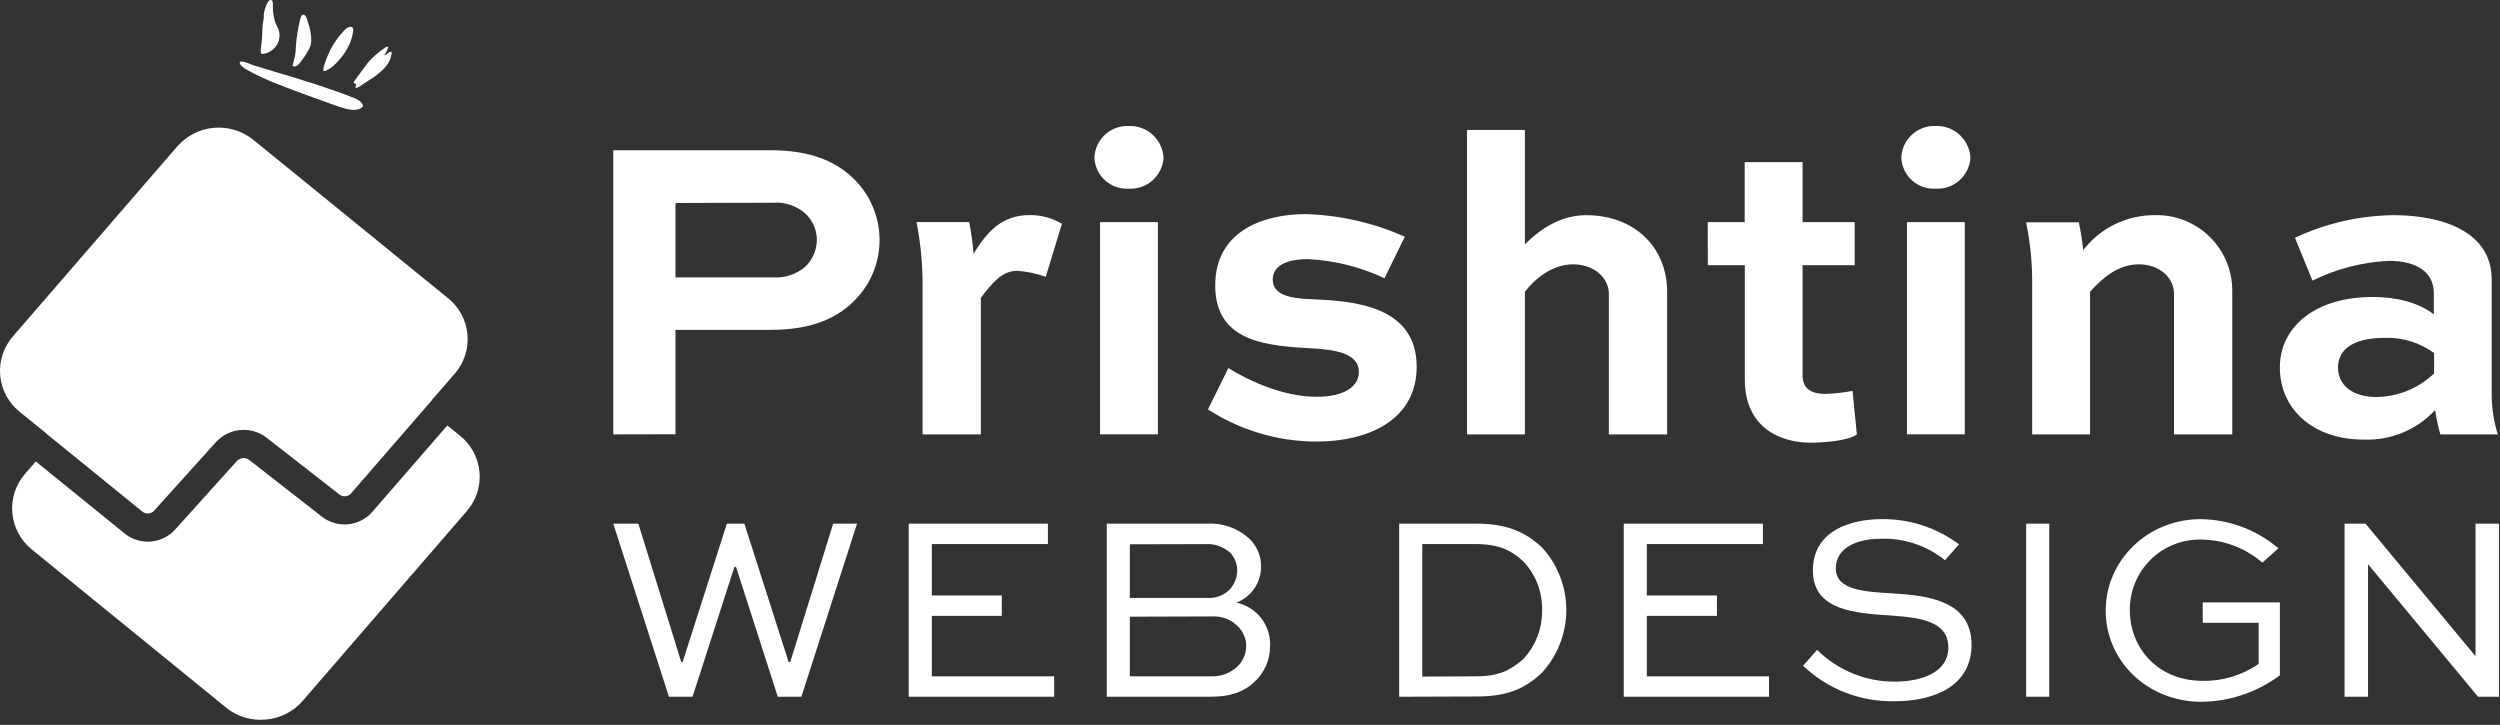 <svg width="169" height="49" viewBox="0 0 169 49" fill="none" xmlns="http://www.w3.org/2000/svg">
<rect x="0" y="0" width="169" height="49" fill="#333333" stroke="none"/>
<path fill-rule="evenodd" clip-rule="evenodd" d="M77.919 9.108C77.479 8.706 76.898 8.494 76.302 8.517C76.009 8.505 75.715 8.55 75.439 8.652C75.163 8.753 74.91 8.908 74.695 9.108C74.479 9.307 74.305 9.548 74.182 9.815C74.06 10.082 73.991 10.371 73.981 10.665C73.995 10.955 74.066 11.239 74.19 11.502C74.314 11.764 74.49 11.999 74.706 12.194C74.921 12.388 75.174 12.538 75.448 12.634C75.722 12.73 76.012 12.771 76.302 12.754C76.891 12.788 77.469 12.587 77.91 12.196C78.351 11.804 78.619 11.253 78.655 10.665C78.624 10.069 78.359 9.51 77.919 9.108ZM74.364 15.017V29.363H78.276V15.017H74.364ZM41.458 29.364V10.157H52.106C54.81 10.157 56.632 10.919 57.898 12.274C58.944 13.394 59.504 14.884 59.454 16.417C59.404 17.949 58.748 19.399 57.63 20.449C56.427 21.594 54.721 22.298 52.106 22.298H45.663V29.355L41.458 29.364ZM45.663 13.722V18.752H52.248C53.051 18.807 53.844 18.543 54.454 18.017C54.934 17.547 55.209 16.906 55.22 16.234C55.22 15.587 54.967 14.965 54.516 14.501C54.215 14.217 53.857 14 53.467 13.863C53.076 13.725 52.661 13.671 52.248 13.704L45.663 13.722ZM66.305 20.133V29.364H62.366V19.068C62.357 17.706 62.22 16.349 61.956 15.013H65.52C65.655 15.722 65.753 16.438 65.814 17.156C66.706 15.686 67.726 14.541 69.579 14.541C70.355 14.525 71.12 14.729 71.785 15.129L70.693 18.716C70.07 18.488 69.417 18.35 68.755 18.306C67.748 18.31 67.093 19.103 66.305 20.133ZM93.593 18.809C91.969 18.043 90.21 17.604 88.416 17.517C86.946 17.517 86.037 17.985 86.037 18.898C86.037 20.101 87.623 20.19 88.857 20.235C91.446 20.355 95.767 20.649 95.767 24.793C95.767 28.205 92.8 29.849 88.946 29.849C86.359 29.836 83.829 29.082 81.658 27.675L83.039 24.882C84.42 25.737 86.741 26.824 89.004 26.824C90.831 26.824 91.86 26.147 91.86 25.149C91.86 23.812 90.078 23.648 88.831 23.558C85.712 23.385 82.148 23.175 82.148 19.295C82.148 15.65 85.351 14.474 88.26 14.474C90.574 14.541 92.852 15.06 94.966 16.002L93.593 18.809ZM99.171 8.785V29.364H103.083V19.723C103.76 18.841 104.932 17.869 106.344 17.869C107.757 17.869 108.759 18.778 108.759 19.87V29.364H112.698V19.723C112.698 16.72 110.492 14.546 107.226 14.546C105.493 14.546 104.112 15.486 103.083 16.515V8.785H99.171ZM115.442 15.018H117.941V10.959H121.853V15.018H125.377V17.927H121.853V25.367C121.853 26.259 122.41 26.628 123.408 26.628C124.02 26.608 124.629 26.539 125.23 26.423L125.524 29.364C124.967 29.809 123.176 29.925 122.406 29.925C120.289 29.925 117.95 28.865 117.95 25.662V17.927H115.451L115.442 15.018ZM132.465 9.108C132.025 8.706 131.444 8.494 130.848 8.517C130.555 8.505 130.262 8.55 129.986 8.652C129.71 8.753 129.457 8.908 129.241 9.108C129.025 9.307 128.851 9.548 128.728 9.815C128.606 10.082 128.538 10.371 128.527 10.665C128.541 10.955 128.612 11.239 128.736 11.502C128.861 11.764 129.036 11.999 129.252 12.194C129.468 12.388 129.72 12.538 129.994 12.634C130.268 12.73 130.558 12.771 130.848 12.754C131.437 12.788 132.016 12.587 132.457 12.196C132.898 11.804 133.165 11.253 133.201 10.665C133.17 10.069 132.905 9.51 132.465 9.108ZM128.91 15.017V29.363H132.818V15.017H128.91ZM145.667 14.545C146.354 14.527 147.038 14.648 147.678 14.901C148.317 15.155 148.899 15.534 149.388 16.018C149.877 16.501 150.263 17.079 150.523 17.715C150.783 18.352 150.912 19.035 150.902 19.723V29.364H146.963V19.869C146.963 18.778 145.992 17.869 144.58 17.869C143.167 17.869 142.111 18.809 141.287 19.723V29.364H137.375V19.116C137.38 17.744 137.243 16.375 136.965 15.031H140.53C140.665 15.651 140.763 16.279 140.824 16.911C141.393 16.17 142.127 15.57 142.967 15.16C143.808 14.749 144.732 14.539 145.667 14.545ZM161.822 14.546C159.51 14.57 157.231 15.091 155.139 16.074L156.324 18.97C157.938 18.17 159.701 17.715 161.501 17.633C163.234 17.633 164.526 18.31 164.526 19.807V21.251C163.47 20.427 161.942 20.075 160.414 20.075C156.413 20.075 154.118 22.164 154.118 24.837C154.118 27.631 156.324 29.716 159.794 29.716C160.694 29.751 161.591 29.591 162.423 29.246C163.256 28.902 164.003 28.381 164.615 27.72C164.696 28.275 164.813 28.824 164.967 29.364H168.852C168.57 28.46 168.43 27.517 168.438 26.57V18.898C168.438 15.664 165.114 14.546 161.822 14.546ZM164.544 23.866V25.247C163.497 26.247 162.111 26.815 160.663 26.838C159.019 26.838 158.048 26.04 158.048 24.837C158.048 23.75 158.899 22.837 161.225 22.837C162.415 22.801 163.583 23.163 164.544 23.866Z" fill="white"/>
<path fill-rule="evenodd" clip-rule="evenodd" d="M131.485 37.871C130.26 36.884 128.721 36.368 127.148 36.419C125.643 36.419 124.102 36.957 124.102 38.427C124.102 39.894 126.032 40.003 127.929 40.111L127.937 40.111L128.002 40.116C130.05 40.259 133.277 40.485 133.277 43.588C133.277 46.312 130.858 47.405 128.044 47.405C125.756 47.445 123.545 46.583 121.888 45.004L122.838 43.928C124.229 45.31 126.111 46.084 128.071 46.079C130.061 46.079 131.709 45.362 131.709 43.785C131.709 42.029 129.917 41.76 127.928 41.617L127.92 41.616C125.395 41.455 122.551 41.273 122.551 38.57C122.551 35.864 125.114 35.093 127.211 35.093C129.089 35.073 130.922 35.671 132.426 36.796L131.485 37.871ZM74.818 35.398V47.1H81.789C83.349 47.1 84.173 46.688 84.8 46.097C85.135 45.789 85.402 45.415 85.584 44.998C85.766 44.582 85.859 44.132 85.858 43.677C85.888 42.997 85.676 42.328 85.259 41.79C84.842 41.252 84.248 40.879 83.582 40.738C84.08 40.547 84.507 40.207 84.805 39.764C85.103 39.322 85.258 38.798 85.248 38.265C85.248 37.92 85.178 37.579 85.042 37.262C84.907 36.944 84.709 36.658 84.46 36.419C84.077 36.067 83.628 35.794 83.139 35.619C82.649 35.444 82.129 35.368 81.61 35.398H74.818ZM76.377 40.42V36.795L81.449 36.782C81.756 36.76 82.065 36.8 82.358 36.898C82.65 36.997 82.919 37.152 83.151 37.355C83.462 37.678 83.636 38.108 83.635 38.556C83.635 38.806 83.587 39.053 83.491 39.284C83.396 39.514 83.256 39.724 83.08 39.9C82.89 40.077 82.667 40.214 82.424 40.303C82.181 40.392 81.923 40.432 81.664 40.42H76.377ZM76.377 45.72V41.688L82.076 41.67C82.377 41.669 82.675 41.73 82.952 41.846C83.229 41.964 83.48 42.135 83.689 42.351C84.04 42.696 84.24 43.167 84.245 43.659C84.244 43.924 84.189 44.186 84.084 44.429C83.98 44.673 83.827 44.892 83.635 45.075C83.146 45.517 82.502 45.749 81.843 45.72H76.377ZM43.151 35.398L46.054 44.753H46.144L49.137 35.398H50.319L53.312 44.753H53.42L56.323 35.398H57.936L54.173 47.1H52.578L49.755 38.319H49.647L46.816 47.1H45.221L41.457 35.398H43.151ZM67.721 41.634H62.99V45.72H71.261V47.1H61.431V35.398H70.839V36.778H62.99V40.254H67.721V41.634ZM94.585 47.1V35.398H99.782C101.969 35.398 103.187 36.025 104.263 37.029C105.321 38.199 105.9 39.725 105.883 41.302C105.867 42.88 105.256 44.394 104.173 45.541C103.098 46.509 101.987 47.082 99.8 47.082L94.585 47.1ZM99.729 45.72C101.413 45.72 102.112 45.272 102.937 44.591C103.799 43.691 104.269 42.486 104.245 41.24C104.273 40.025 103.822 38.847 102.99 37.961C102.184 37.226 101.395 36.778 99.729 36.778H96.144V45.738L99.729 45.72ZM111.324 41.634H116.064V40.254H111.324V36.778H119.173V35.398H109.765V47.1H119.585V45.72H111.324V41.634ZM136.969 35.398V47.1H138.528V35.398H136.969ZM152.937 38.033C151.781 37.035 150.307 36.482 148.779 36.474C148.147 36.463 147.519 36.579 146.933 36.816C146.346 37.052 145.813 37.404 145.365 37.85C144.917 38.296 144.564 38.828 144.325 39.413C144.086 39.999 143.968 40.627 143.976 41.259C143.976 43.768 145.84 46.026 148.905 46.026C150.254 46.049 151.577 45.648 152.686 44.879V42.101H148.905V40.721H154.12V45.649C152.592 46.791 150.741 47.419 148.833 47.442C145.159 47.442 142.345 44.682 142.345 41.277C142.345 37.872 145.186 35.094 148.77 35.094C150.697 35.117 152.555 35.815 154.021 37.065L152.937 38.033ZM168.932 47.1V35.398H167.346V44.358L159.909 35.398H158.493V47.1H160.079V38.14L167.516 47.1H168.932Z" fill="white"/>
<path fill-rule="evenodd" clip-rule="evenodd" d="M17.832 0.985C17.847 1.142 17.82 1.299 17.793 1.456L17.793 1.457C17.781 1.521 17.77 1.586 17.762 1.651C17.744 1.793 17.739 1.932 17.735 2.071V2.071L17.735 2.098C17.726 2.469 17.696 2.84 17.645 3.207C17.618 3.324 17.616 3.444 17.639 3.561C17.642 3.579 17.649 3.596 17.66 3.611C17.672 3.626 17.686 3.637 17.702 3.646C17.722 3.651 17.742 3.652 17.761 3.648C17.931 3.627 18.095 3.574 18.243 3.491C18.391 3.408 18.521 3.298 18.626 3.165C18.73 3.033 18.806 2.882 18.851 2.72C18.895 2.559 18.907 2.39 18.884 2.224C18.874 2.146 18.855 2.07 18.828 1.996C18.802 1.924 18.766 1.856 18.73 1.788C18.7 1.73 18.67 1.672 18.645 1.611C18.59 1.467 18.548 1.319 18.522 1.168C18.485 1.011 18.46 0.852 18.449 0.691C18.447 0.627 18.448 0.561 18.45 0.496V0.496V0.496C18.454 0.342 18.457 0.189 18.407 0.045C18.378 0.017 18.339 0.001 18.299 8.67001e-05C18.259 -0.001 18.22 0.012 18.19 0.038C18.131 0.091 18.087 0.158 18.061 0.233C17.942 0.469 17.864 0.723 17.832 0.985ZM17.832 0.985C17.829 1.008 17.827 1.03 17.825 1.053L17.827 0.941C17.829 0.955 17.831 0.97 17.832 0.985ZM20.292 1.308C20.136 1.933 20.037 2.572 19.997 3.215L19.994 3.271C19.991 3.365 19.988 3.459 19.978 3.551C19.959 3.697 19.93 3.841 19.891 3.983L19.774 4.455C19.811 4.479 19.854 4.493 19.899 4.495C19.943 4.498 19.987 4.489 20.026 4.469C20.104 4.428 20.172 4.372 20.226 4.303C20.457 4.027 20.661 3.729 20.833 3.414C20.886 3.33 20.932 3.243 20.969 3.152C21.015 3.02 21.039 2.882 21.04 2.742C21.041 2.32 20.965 1.9 20.815 1.503C20.805 1.476 20.796 1.443 20.786 1.407L20.786 1.406C20.744 1.261 20.689 1.067 20.57 1.011C20.386 0.921 20.32 1.183 20.292 1.308ZM23.296 2.033C23.405 1.921 23.539 1.805 23.698 1.812C23.726 1.812 23.753 1.818 23.778 1.829C23.804 1.84 23.826 1.856 23.845 1.876C23.882 1.936 23.893 2.008 23.877 2.076C23.78 2.928 23.302 3.703 22.686 4.31C22.512 4.494 22.306 4.646 22.078 4.758C21.96 4.811 21.858 4.855 21.856 4.692C21.872 4.551 21.908 4.413 21.962 4.281C22.127 3.747 22.371 3.241 22.687 2.778C22.867 2.513 23.071 2.264 23.296 2.033ZM16.607 4.672C17.342 5.085 18.109 5.441 18.901 5.736C20.101 6.21 21.319 6.645 22.536 7.079C22.831 7.191 23.133 7.287 23.44 7.366C23.793 7.451 24.203 7.48 24.481 7.254C24.512 7.234 24.533 7.203 24.542 7.168C24.544 7.148 24.54 7.128 24.532 7.109C24.444 6.849 24.158 6.713 23.899 6.61C22.2 5.937 20.447 5.411 18.694 4.885L18.694 4.885C18.174 4.729 17.654 4.573 17.136 4.413C17.104 4.403 17.046 4.38 16.976 4.352C16.735 4.257 16.34 4.1 16.247 4.173C16.073 4.308 16.502 4.608 16.607 4.672ZM24.662 4.516L24.629 4.56C24.543 4.679 24.455 4.797 24.367 4.915L24.366 4.917C24.229 5.102 24.09 5.289 23.954 5.478C23.872 5.593 23.899 5.605 23.969 5.635C23.992 5.646 24.021 5.659 24.053 5.679C24.088 5.701 24.068 5.76 24.049 5.816C24.026 5.881 24.005 5.943 24.072 5.943C24.151 5.934 24.226 5.904 24.288 5.856L24.945 5.425C25.314 5.204 25.654 4.941 25.958 4.641C26.25 4.329 26.469 3.932 26.479 3.509C26.387 3.48 26.293 3.536 26.219 3.6L26.202 3.615C26.133 3.674 26.061 3.737 25.972 3.739C26.105 3.566 26.2 3.366 26.249 3.154C26.147 3.155 26.049 3.194 25.975 3.263C25.624 3.504 25.298 3.779 25.004 4.084C24.879 4.22 24.77 4.368 24.662 4.516ZM3.109 29.284L3.182 29.354L9.646 34.602C9.759 34.684 9.898 34.723 10.037 34.71C10.177 34.698 10.307 34.636 10.405 34.535L14.619 29.864C15.046 29.406 15.627 29.123 16.251 29.068C16.875 29.014 17.496 29.192 17.996 29.569L22.957 33.437C23.07 33.52 23.21 33.559 23.349 33.547C23.489 33.535 23.62 33.472 23.716 33.371L29.175 27.08C29.192 27.052 29.21 27.025 29.23 26.999L30.737 25.266C31.052 24.905 31.291 24.485 31.44 24.03C31.588 23.575 31.643 23.095 31.601 22.618C31.56 22.141 31.422 21.678 31.197 21.256C30.972 20.834 30.663 20.461 30.291 20.161L17.12 9.448C16.372 8.846 15.419 8.556 14.461 8.64C13.504 8.724 12.616 9.174 11.983 9.898L0.877 22.734C0.563 23.094 0.324 23.514 0.175 23.969C0.027 24.423 -0.028 24.903 0.014 25.379C0.055 25.856 0.193 26.319 0.418 26.741C0.643 27.162 0.951 27.534 1.324 27.834L3.109 29.284ZM30.24 28.761L25.154 34.617C24.737 35.086 24.159 35.381 23.534 35.442C22.909 35.503 22.284 35.325 21.784 34.945L16.828 31.076C16.707 30.995 16.562 30.957 16.417 30.97C16.272 30.982 16.135 31.045 16.031 31.146L11.822 35.817C11.396 36.278 10.811 36.561 10.185 36.61C9.559 36.658 8.938 36.469 8.446 36.079L2.421 31.195L1.691 32.033C1.378 32.394 1.141 32.814 0.993 33.268C0.846 33.722 0.791 34.202 0.833 34.677C0.875 35.153 1.012 35.616 1.236 36.037C1.46 36.459 1.766 36.832 2.137 37.133L15.303 47.85C16.052 48.451 17.007 48.735 17.963 48.641C18.919 48.567 19.808 48.122 20.441 47.401L31.55 34.559C31.865 34.199 32.104 33.78 32.252 33.325C32.401 32.87 32.456 32.391 32.414 31.914C32.372 31.438 32.235 30.975 32.01 30.553C31.785 30.131 31.477 29.759 31.104 29.459L30.24 28.761Z" fill="white"/>
</svg>
